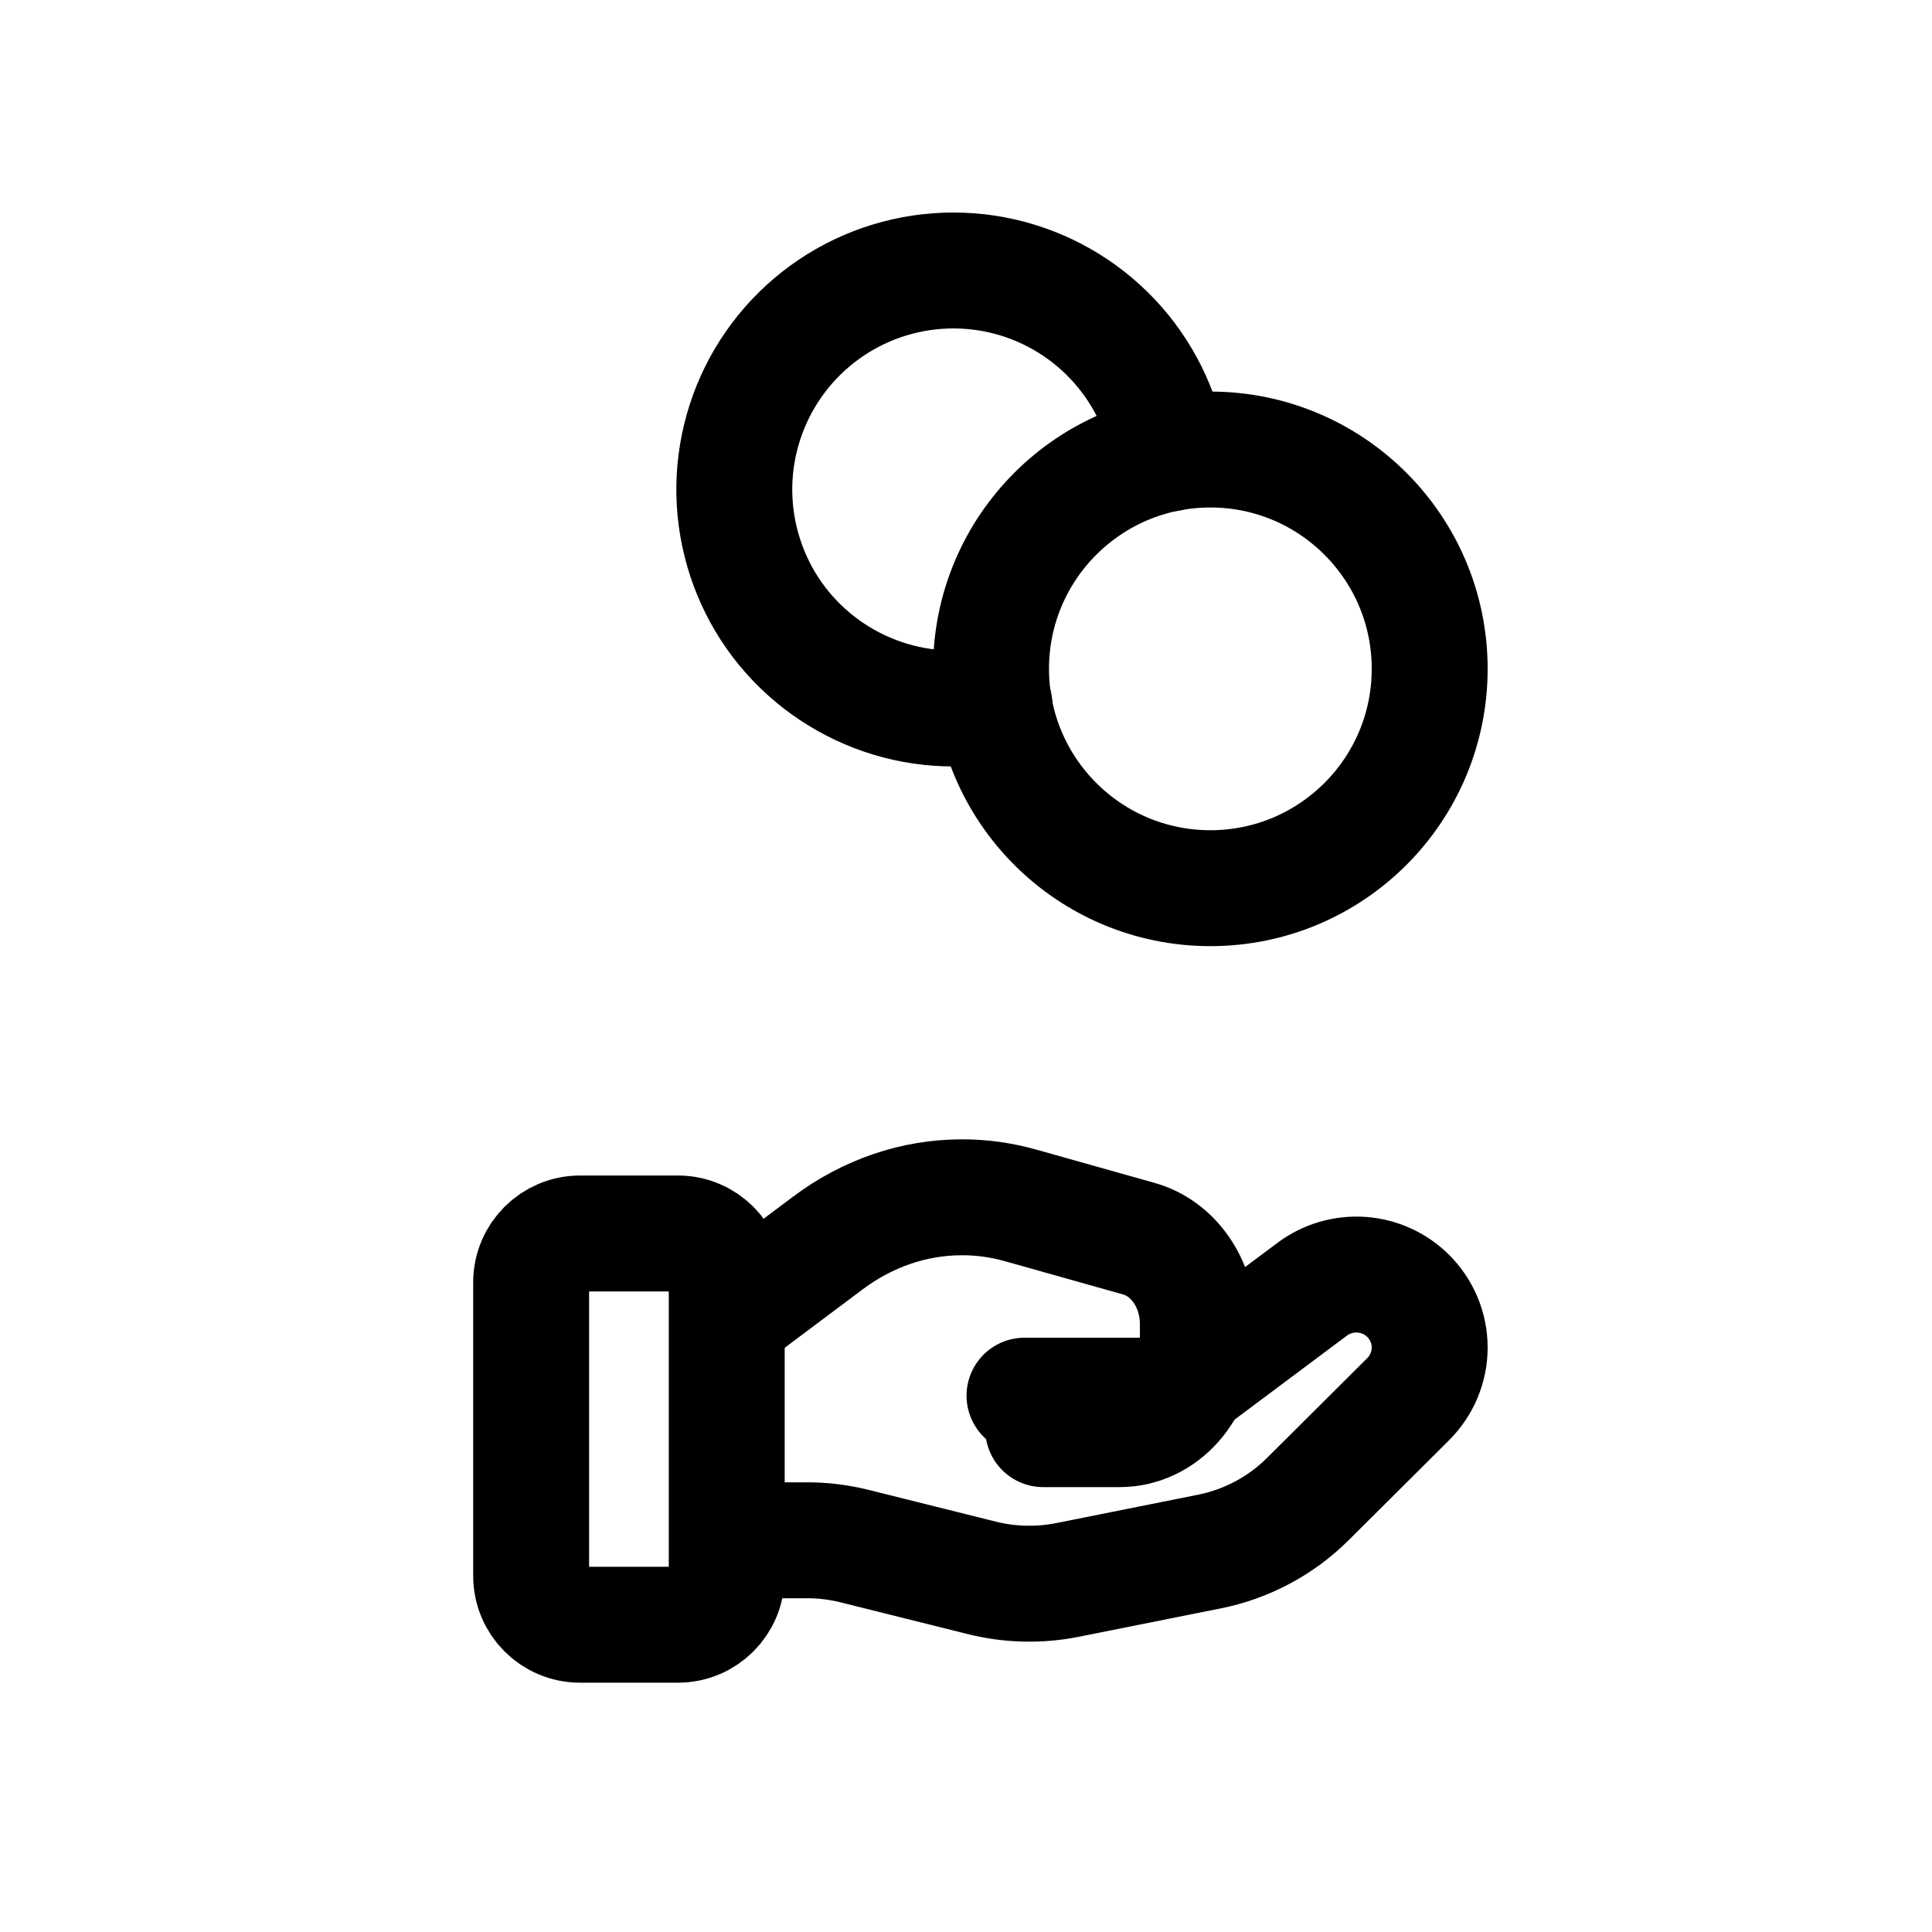 <svg width="100%" height="100%" viewBox="0 0 25 25" fill="none" xmlns="http://www.w3.org/2000/svg">
<path d="M8.772 15.961H7.506C7.156 15.961 6.873 16.245 6.873 16.594V20.391C6.873 20.741 7.156 21.024 7.506 21.024H8.772C9.121 21.024 9.404 20.741 9.404 20.391V16.594C9.404 16.245 9.121 15.961 8.772 15.961Z" stroke="currentColor" stroke-width="1.5" stroke-linecap="round" stroke-linejoin="round"/>
<path d="M13.257 18.06H14.718C14.989 18.06 15.253 17.973 15.47 17.811L16.982 16.681C17.165 16.545 17.391 16.479 17.619 16.495C17.847 16.511 18.061 16.609 18.222 16.769V16.769C18.4 16.947 18.5 17.186 18.5 17.437C18.5 17.687 18.4 17.927 18.222 18.105L16.924 19.397C16.575 19.745 16.129 19.982 15.645 20.078L13.81 20.445C13.446 20.517 13.07 20.508 12.71 20.419L11.052 20.005C10.853 19.956 10.649 19.931 10.445 19.931H9.5" stroke="currentColor" stroke-width="1.5" stroke-linecap="round" stroke-linejoin="round"/>
<path d="M13.499 18.493H14.49C14.758 18.493 15.015 18.373 15.204 18.16C15.394 17.946 15.5 17.657 15.5 17.356V17.131C15.5 16.877 15.425 16.631 15.286 16.431C15.148 16.231 14.954 16.089 14.735 16.028L13.207 15.598C12.958 15.528 12.703 15.492 12.446 15.493C11.829 15.493 11.226 15.699 10.712 16.085L9.5 16.993" stroke="currentColor" stroke-width="1.5" stroke-linecap="round" stroke-linejoin="round"/>
<path d="M15.662 11.493C17.23 11.493 18.5 10.222 18.5 8.655C18.5 7.088 17.23 5.817 15.662 5.817C14.095 5.817 12.824 7.088 12.824 8.655C12.824 10.222 14.095 11.493 15.662 11.493Z" stroke="currentColor" stroke-width="1.5" stroke-linecap="round" stroke-linejoin="round"/>
<path d="M15.132 5.868C15.04 5.312 14.783 4.797 14.396 4.387C14.009 3.978 13.509 3.693 12.959 3.569C12.41 3.446 11.836 3.488 11.311 3.692C10.786 3.896 10.333 4.252 10.011 4.714C9.689 5.176 9.512 5.724 9.502 6.287C9.493 6.85 9.652 7.404 9.958 7.877C10.265 8.349 10.706 8.719 11.224 8.94C11.742 9.162 12.314 9.223 12.868 9.118" stroke="currentColor" stroke-width="1.5" stroke-linecap="round" stroke-linejoin="round"/>
</svg>
